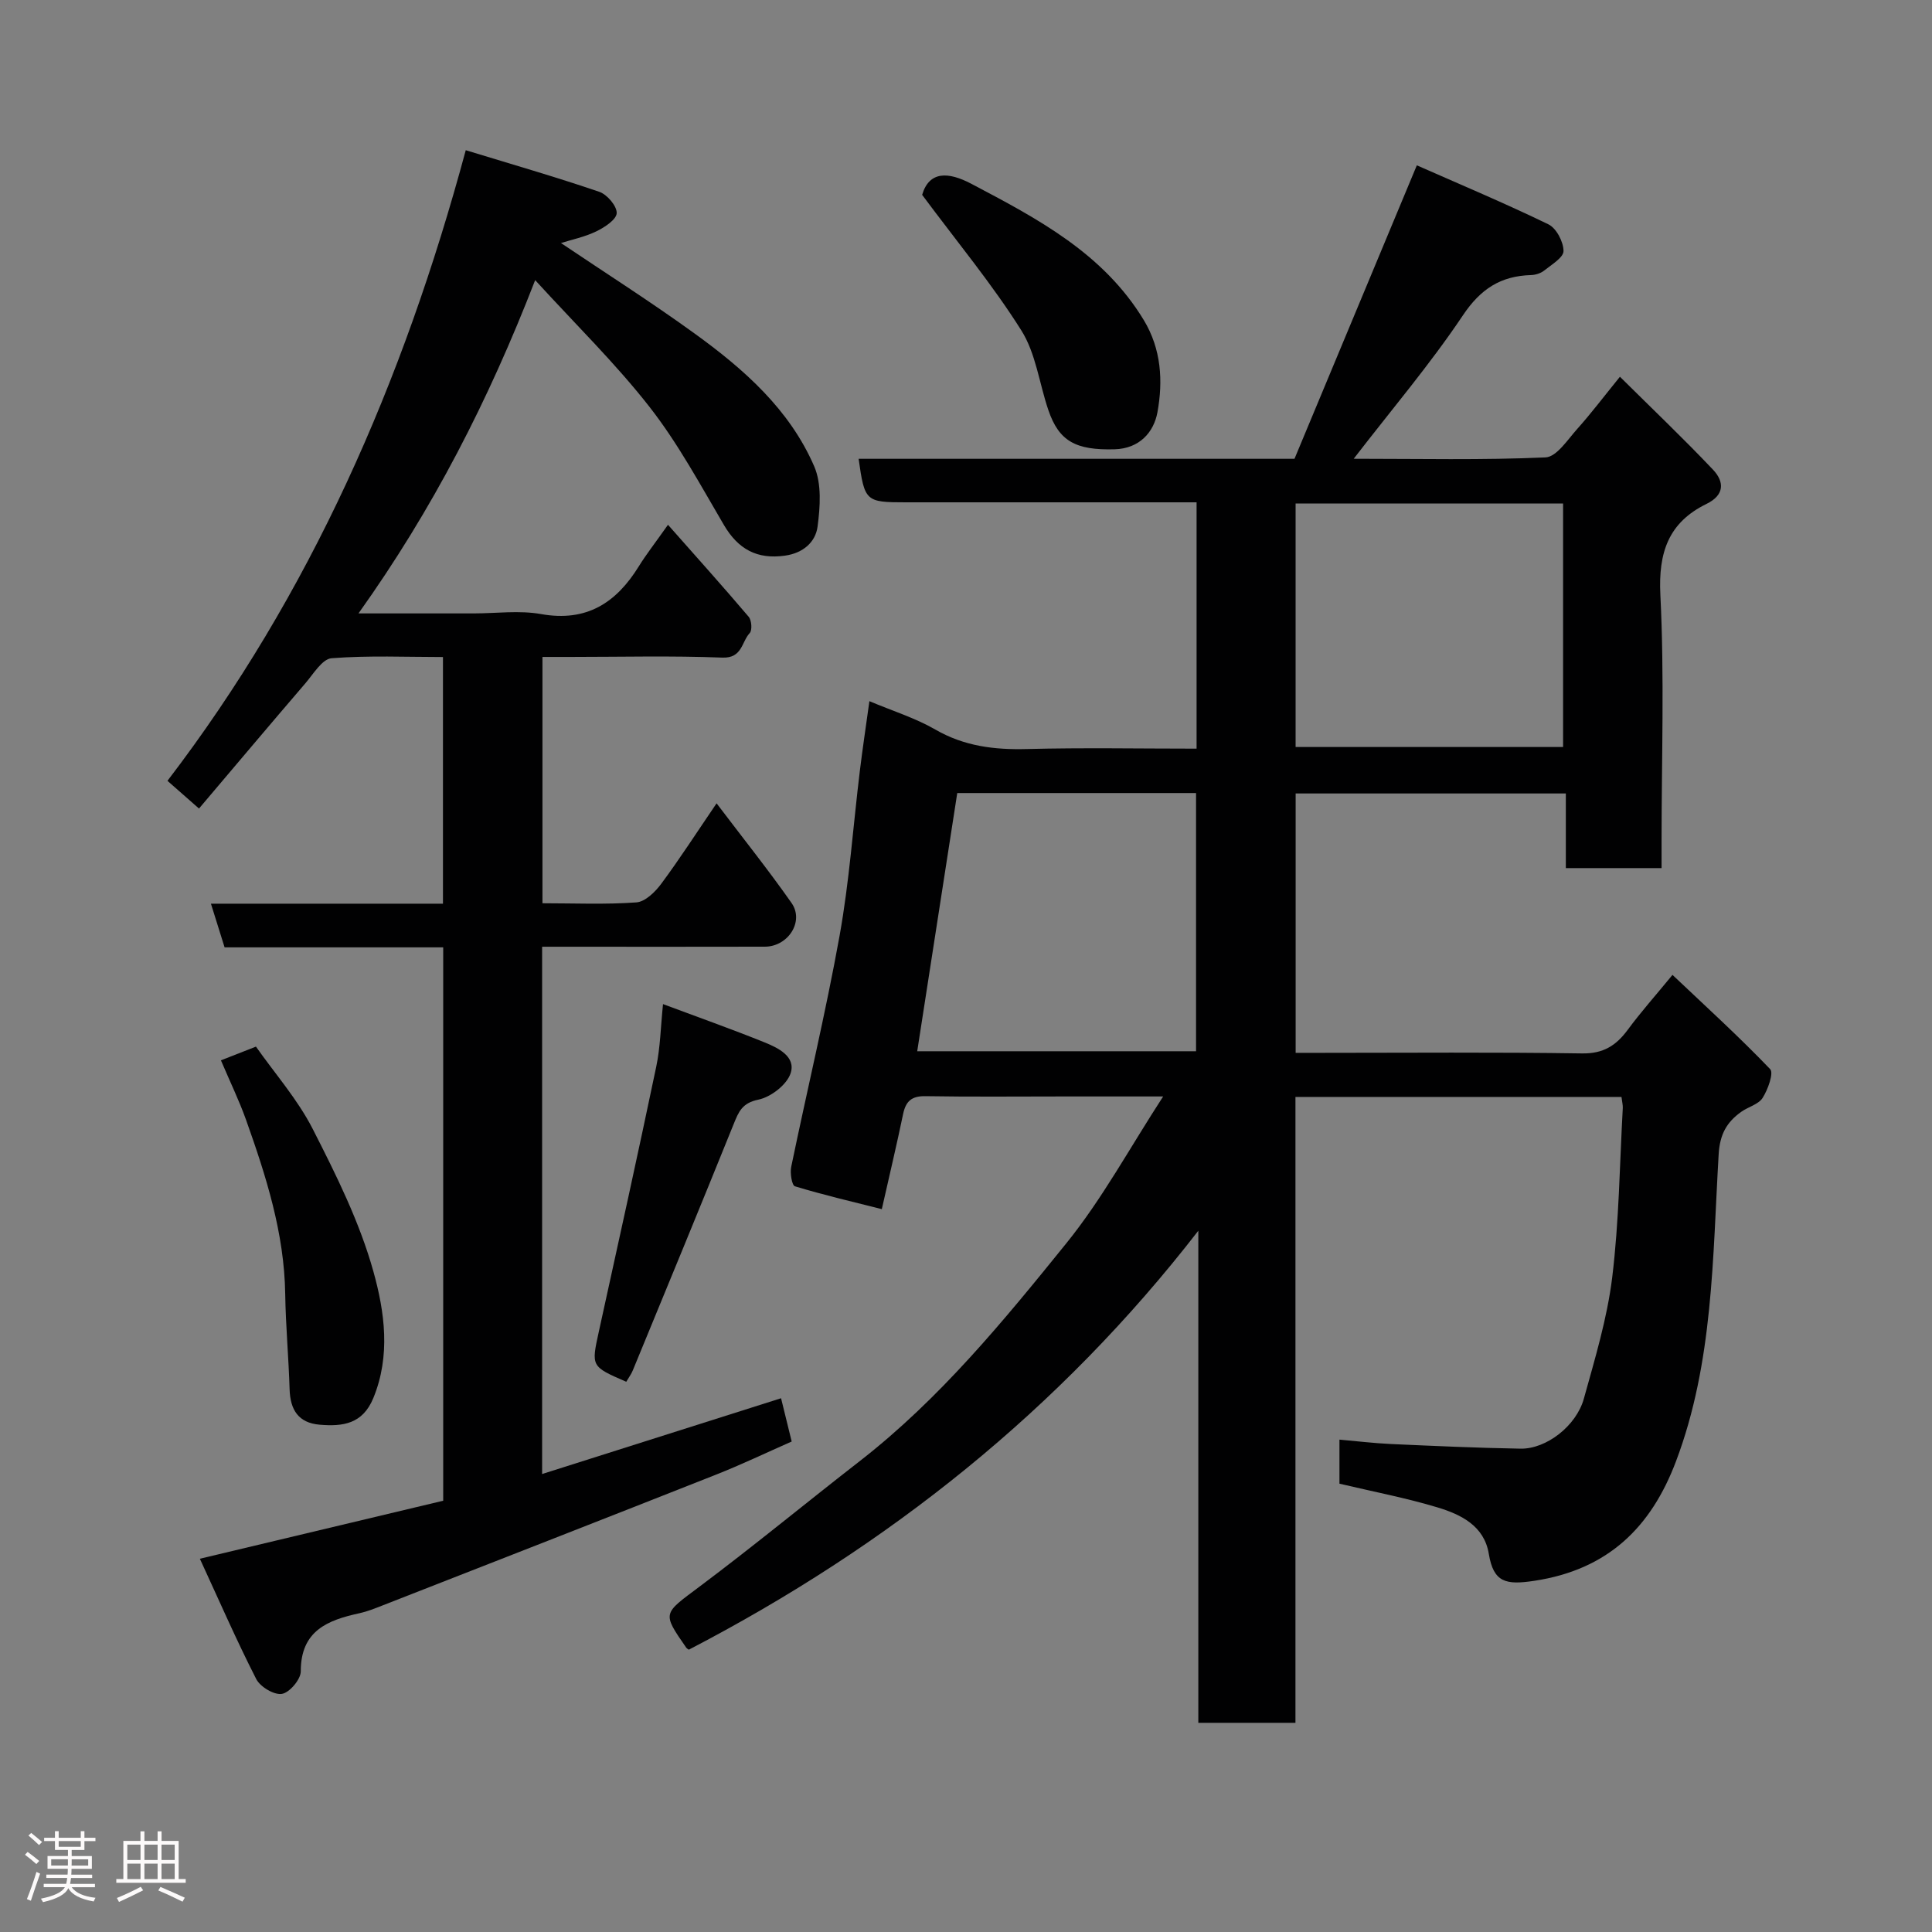 <svg enable-background="new 0 0 400 400" viewBox="0 0 400 400" xmlns="http://www.w3.org/2000/svg"><rect x="0" y="0" width="400" height="400" fill="#808080" stroke="none"/><path d="m5.17 384 .55-.58c.85.61 1.65 1.24 2.4 1.87l-.59.64c-.83-.73-1.62-1.38-2.36-1.93m1.22 9.53-.82-.34c.71-1.76 1.37-3.64 1.98-5.63.24.13.5.25.76.36-.6 1.67-1.24 3.54-1.92 5.61m-.5-13.5.57-.54c.56.44 1.31 1.06 2.26 1.87l-.64.64c-.68-.66-1.41-1.32-2.19-1.97m3.25.46h2.24v-1.36h.77v1.36h4.57v-1.36h.76v1.36h2.28v.69h-2.28v1.84h-2.64v1.26h4.18v2.64h-4.21c0 .45-.02.86-.05 1.21h4.32v.69h-4.38c-.04.34-.1.75-.19 1.22h5.15v.69h-4.82c.87 1.19 2.51 1.92 4.93 2.19-.17.31-.3.57-.37.76-2.77-.49-4.52-1.41-5.26-2.76-.56 1.26-2.3 2.23-5.24 2.9-.12-.24-.26-.48-.43-.72 2.73-.55 4.38-1.34 4.96-2.38h-4.38v-.69h4.65c.1-.38.17-.79.21-1.22h-4.32v-.69h4.4c.03-.34.05-.75.05-1.21h-4.2v-2.64h4.23v-1.26h-2.69v-1.84h-2.24zm1.46 4.46v1.29h3.45c.01-.4.02-.57.01-.53v-.32-.45h-3.46zm1.55-2.59h4.57v-1.19h-4.57zm6.11 2.59h-3.42v.77c-.02.19-.01.37-.02.53h3.44z" fill="#fcfafa"/><path d="m32.63 379.16h.82v1.98h3.54v7.89h1.46v.78h-14.37v-.78h1.46v-7.89h3.54v-1.98h.82v1.98h2.73zm-3.49 11.48.5.73c-1.61.82-3.28 1.63-5 2.41-.13-.27-.28-.55-.44-.82 1.75-.72 3.4-1.49 4.94-2.32m-2.78-5.55h2.73v-3.18h-2.73zm0 3.95h2.73v-3.2h-2.73zm3.54-3.95h2.73v-3.18h-2.73zm0 3.95h2.73v-3.2h-2.73zm7.89 4.68c-1.84-.92-3.51-1.7-5.02-2.32l.45-.73c1.89.8 3.57 1.55 5.04 2.23zm-1.62-11.81h-2.73v3.18h2.73zm-2.73 7.13h2.73v-3.2h-2.73z" fill="#fcfafa"/><g fill="#010102"><path d="m335.71 227.11c-22.65 0-44.8 0-67.5 0v129.58c-6.93 0-13.32 0-20.11 0 0-34.06 0-67.97 0-101.88-28.68 37.05-64.23 65.31-105.49 86.74-.12-.09-.39-.22-.54-.43-5.04-7.26-4.81-6.96 2.71-12.59 11.27-8.44 22.14-17.41 33.27-26.06 16.53-12.86 29.71-28.96 42.73-45.07 7.43-9.19 13.13-19.77 20.04-30.39-7.25 0-13.98 0-20.71 0-9.5 0-19 .1-28.5-.06-2.89-.05-4.09 1.06-4.64 3.74-1.32 6.36-2.83 12.68-4.4 19.65-6.17-1.56-12.14-2.95-17.99-4.73-.63-.19-1.04-2.73-.77-4.02 3.3-15.95 7.12-31.8 10.01-47.82 2.03-11.27 2.81-22.76 4.2-34.15.57-4.69 1.28-9.37 1.98-14.45 4.81 2.03 9.5 3.48 13.64 5.87 5.99 3.46 12.23 4.22 18.98 4.04 11.62-.3 23.25-.08 35.12-.08 0-17.05 0-33.65 0-51-1.71 0-3.46 0-5.22 0-18.33 0-36.67 0-55 0-8.31 0-8.51-.18-9.75-9.01h90.24c8.27-19.83 16.58-39.76 25.33-60.76 8.95 3.95 18.22 7.84 27.25 12.22 1.64.8 3.11 3.62 3.12 5.51.01 1.36-2.48 2.83-4 4.05-.71.57-1.79.91-2.71.94-6.27.18-10.44 2.84-14.11 8.32-6.79 10.14-14.74 19.49-22.62 29.71 13.55 0 26.65.3 39.71-.28 2.3-.1 4.59-3.69 6.6-5.93 2.82-3.15 5.38-6.54 8.81-10.77 6.6 6.55 13.1 12.73 19.26 19.23 2.34 2.47 2.48 5.23-1.34 7.1-7.86 3.85-9.98 10.02-9.55 18.8.85 16.96.25 33.99.25 50.99v5.61c-6.73 0-13 0-19.82 0 0-5.03 0-10.09 0-15.45-18.93 0-37.32 0-55.94 0v53.7h5.3c18 0 36-.16 54 .12 4.41.07 7.06-1.64 9.47-4.91 2.62-3.56 5.57-6.87 9.25-11.35 7 6.63 13.84 12.85 20.22 19.51.78.81-.47 4.24-1.56 5.96-.86 1.35-2.99 1.85-4.44 2.89-2.99 2.14-4.42 4.64-4.66 8.79-1.26 21.39-1.09 43.05-8.83 63.55-5.16 13.68-14.1 22.45-29.34 24.75-5.88.89-8.44.37-9.42-5.59-.95-5.79-5.75-8.13-10.59-9.6-6.53-1.97-13.26-3.25-20.33-4.92 0-2.52 0-5.6 0-9.12 3.65.32 7.17.75 10.7.91 8.93.4 17.86.81 26.8.96 5.3.09 11.52-4.67 13.1-10.35 2.3-8.29 4.83-16.63 5.87-25.11 1.42-11.61 1.54-23.37 2.19-35.07.03-.62-.14-1.25-.27-2.29zm-145.81-9.46h57.73c0-18.04 0-35.74 0-53.46-16.64 0-32.9 0-49.44 0-2.77 17.82-5.51 35.5-8.29 53.46zm78.34-62.99h55.38c0-17.05 0-33.76 0-50.41-18.64 0-36.89 0-55.38 0z"/><path d="m91.76 310.71c0-38.36 0-76.29 0-114.57-15.17 0-30.12 0-45.26 0-.94-3-1.79-5.72-2.83-9.04h48.04c0-17.07 0-33.67 0-51.07-7.58 0-15.36-.35-23.06.25-1.93.15-3.76 3.24-5.41 5.17-7.39 8.61-14.7 17.29-22.04 25.95-2.46-2.16-4.18-3.67-6.53-5.74 29.53-38.59 48.8-82.49 61.76-130.56 9.51 2.91 18.65 5.54 27.64 8.61 1.62.55 3.66 2.94 3.61 4.41-.05 1.34-2.5 2.95-4.22 3.78-2.41 1.17-5.12 1.72-7.32 2.42 9.06 6.1 18.55 12.13 27.64 18.71 10.2 7.37 19.69 15.72 24.8 27.54 1.56 3.61 1.23 8.36.69 12.45-.43 3.25-3.02 5.5-6.75 6.02-5.78.82-9.7-1.33-12.65-6.36-4.87-8.29-9.48-16.86-15.36-24.39-7.05-9.03-15.33-17.11-23.71-26.29-9.69 25-21.21 47.45-36.58 69h23.84c4.67 0 9.45-.67 13.97.14 9.43 1.68 15.57-2.34 20.25-9.92 1.45-2.35 3.17-4.54 6.02-8.57 5.8 6.56 11.34 12.73 16.71 19.05.61.72.76 2.78.21 3.37-1.7 1.81-1.52 5.24-5.67 5.08-10.48-.41-20.99-.14-31.49-.14-1.81 0-3.62 0-5.75 0v51c6.56 0 13.02.29 19.44-.18 1.83-.13 3.9-2.16 5.15-3.85 3.88-5.23 7.41-10.72 11.46-16.66 5.52 7.29 10.74 13.81 15.52 20.63 2.67 3.8-.69 9.04-5.53 9.05-13.66.04-27.33.01-40.99.01-1.62 0-3.25 0-5.12 0v109.17c16.54-5.25 32.8-10.41 49.47-15.69.67 2.74 1.38 5.59 2.2 8.96-5.15 2.27-10.37 4.77-15.74 6.89-23 9.09-46.04 18.08-69.07 27.09-1.51.59-3.05 1.21-4.63 1.56-6.63 1.44-12.21 3.61-12.2 12.06 0 1.65-2.32 4.39-3.9 4.65-1.61.27-4.49-1.45-5.32-3.07-4.11-8.06-7.73-16.37-11.67-24.91 17.41-4.16 33.78-8.06 50.38-12.01z"/><path d="m190.92 40.34c1.46-4.95 5.4-4.81 10.18-2.29 13.66 7.2 27.32 14.36 35.72 28.24 3.62 5.99 3.99 12.6 2.82 19.05-.76 4.18-3.75 7.53-8.85 7.68-8.1.23-11.54-1.69-13.73-8.09-1.89-5.53-2.59-11.75-5.61-16.53-6-9.53-13.25-18.26-20.53-28.06z"/><path d="m45.74 219.53c2.45-.96 4.55-1.79 7.25-2.84 3.95 5.62 8.63 10.93 11.74 17.02 4.87 9.54 9.74 19.33 12.59 29.58 2.31 8.3 3.59 17.38-.03 26.17-2.22 5.39-6.34 5.91-11.1 5.51-4.42-.37-6.1-3.09-6.23-7.32-.2-6.59-.81-13.17-.91-19.75-.19-12.61-3.96-24.39-8.12-36.08-1.42-3.97-3.27-7.78-5.19-12.29z"/><path d="m129.66 286.08c-7.32-3.18-7.26-3.16-5.67-10.42 4.02-18.27 8.05-36.53 11.88-54.83.84-3.99.91-8.15 1.4-12.94 7.16 2.68 14.16 5.15 21.04 7.93 2.82 1.14 6.53 2.96 5.37 6.41-.8 2.38-4.09 4.91-6.67 5.44-3.35.69-4.07 2.48-5.1 5.03-6.88 17.04-13.89 34.02-20.89 51.01-.28.72-.77 1.37-1.36 2.37z"/></g></svg>
